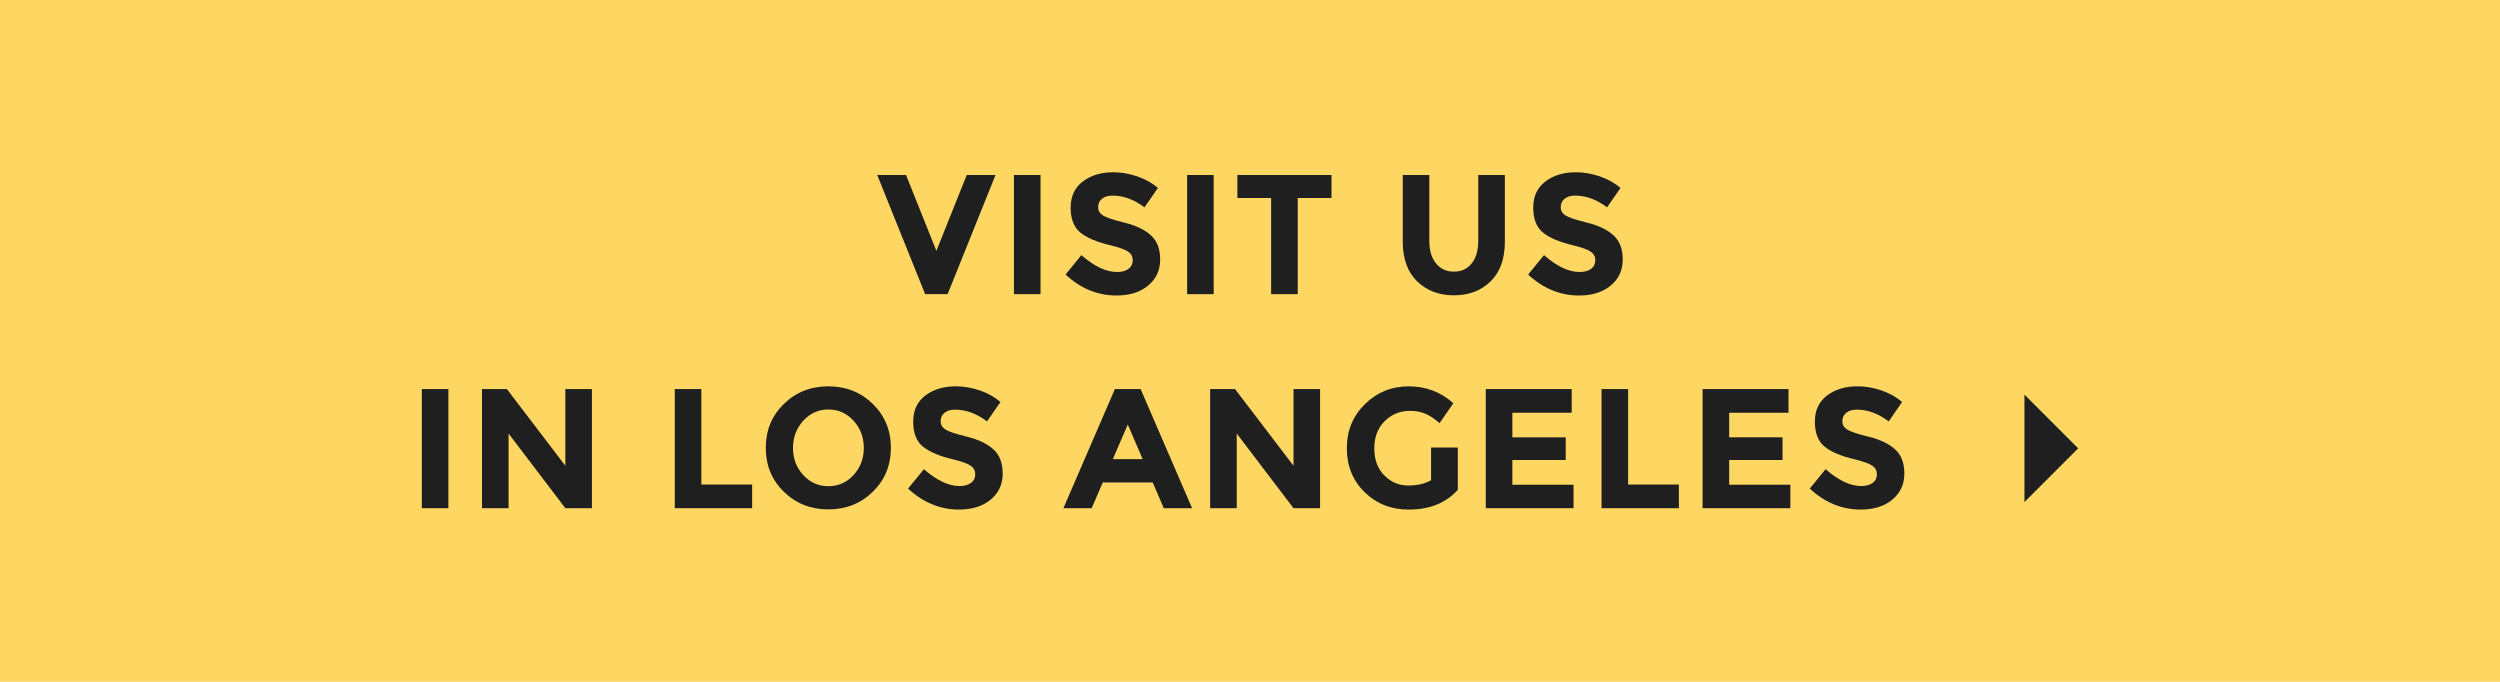 <?xml version="1.0" encoding="utf-8"?>
<!-- Generator: Adobe Illustrator 16.0.0, SVG Export Plug-In . SVG Version: 6.00 Build 0)  -->
<!DOCTYPE svg PUBLIC "-//W3C//DTD SVG 1.1//EN" "http://www.w3.org/Graphics/SVG/1.1/DTD/svg11.dtd">
<svg version="1.1" id="Layer_1" xmlns="http://www.w3.org/2000/svg" xmlns:xlink="http://www.w3.org/1999/xlink" x="0px" y="0px"
	 width="176px" height="48px" viewBox="0 0 176 48" enable-background="new 0 0 176 48" xml:space="preserve">
<rect fill="#FDD761" width="176" height="48"/>
<g>
	<g>
		<path fill="#1F1F1F" d="M65.921,17.66l2.138-5.34h2.026l-3.372,8.387h-1.584l-3.372-8.387h2.028L65.921,17.66z"/>
		<path fill="#1F1F1F" d="M71.381,12.32h1.872v8.389h-1.872V12.32z"/>
		<path fill="#1F1F1F" d="M77.58,13.994c-0.181,0.147-0.271,0.344-0.271,0.588s0.109,0.438,0.33,0.582
			c0.219,0.145,0.728,0.313,1.523,0.51c0.795,0.195,1.413,0.49,1.854,0.883c0.439,0.393,0.66,0.964,0.66,1.716
			s-0.281,1.361-0.846,1.83c-0.564,0.468-1.307,0.701-2.227,0.701c-1.328,0-2.523-0.491-3.588-1.476l1.114-1.368
			c0.904,0.792,1.74,1.188,2.509,1.188c0.344,0,0.614-0.073,0.811-0.223c0.195-0.147,0.295-0.349,0.295-0.601
			s-0.104-0.451-0.313-0.6s-0.621-0.298-1.236-0.45c-0.978-0.231-1.689-0.534-2.143-0.905c-0.453-0.373-0.679-0.957-0.679-1.752
			c0-0.797,0.287-1.41,0.858-1.842c0.57-0.433,1.285-0.648,2.142-0.648c0.562,0,1.121,0.097,1.681,0.287
			c0.561,0.192,1.049,0.465,1.465,0.816l-0.949,1.368c-0.728-0.553-1.479-0.828-2.256-0.828
			C78.005,13.772,77.759,13.847,77.58,13.994z"/>
		<path fill="#1F1F1F" d="M83.574,12.32h1.87v8.389h-1.87V12.32z"/>
		<path fill="#1F1F1F" d="M91.359,13.94v6.769h-1.871V13.94h-2.376v-1.62h6.625v1.62H91.359z"/>
		<path fill="#1F1F1F" d="M101.094,18.541c0.311,0.39,0.73,0.582,1.26,0.582c0.527,0,0.945-0.192,1.254-0.582
			c0.309-0.387,0.461-0.918,0.461-1.59V12.32h1.873v4.691c0,1.216-0.336,2.148-1.008,2.802s-1.533,0.978-2.58,0.978
			c-1.049,0-1.91-0.327-2.586-0.982c-0.676-0.656-1.014-1.588-1.014-2.796V12.32h1.871v4.633
			C100.625,17.623,100.779,18.154,101.094,18.541z"/>
		<path fill="#1F1F1F" d="M110.146,13.994c-0.18,0.147-0.27,0.344-0.27,0.588s0.107,0.438,0.33,0.582
			c0.219,0.145,0.727,0.313,1.521,0.51c0.797,0.195,1.414,0.49,1.855,0.883c0.439,0.393,0.658,0.964,0.658,1.716
			s-0.281,1.361-0.846,1.83c-0.563,0.468-1.307,0.701-2.227,0.701c-1.328,0-2.523-0.491-3.588-1.476l1.119-1.368
			c0.902,0.792,1.738,1.188,2.508,1.188c0.344,0,0.611-0.073,0.811-0.223c0.195-0.147,0.293-0.349,0.293-0.601
			s-0.104-0.451-0.313-0.6c-0.207-0.148-0.619-0.298-1.236-0.45c-0.975-0.231-1.689-0.534-2.141-0.905
			c-0.453-0.373-0.68-0.957-0.68-1.752c0-0.797,0.285-1.41,0.857-1.842c0.572-0.433,1.287-0.648,2.143-0.648
			c0.561,0,1.119,0.097,1.682,0.287c0.559,0.192,1.047,0.465,1.463,0.816l-0.947,1.368c-0.729-0.553-1.48-0.828-2.256-0.828
			C110.57,13.772,110.326,13.847,110.146,13.994z"/>
	</g>
	<g>
		<path fill="#1F1F1F" d="M29.696,27.39h1.871v8.388h-1.871V27.39z"/>
		<path fill="#1F1F1F" d="M39.8,27.39h1.871v8.388H39.8l-3.996-5.256v5.256h-1.872V27.39h1.752l4.116,5.399V27.39z"/>
		<path fill="#1F1F1F" d="M47.503,35.777V27.39h1.871v6.72h3.576v1.668H47.503z"/>
		<path fill="#1F1F1F" d="M61.446,34.619c-0.848,0.828-1.891,1.242-3.131,1.242s-2.285-0.414-3.133-1.242s-1.271-1.857-1.271-3.09
			c0-1.231,0.424-2.263,1.271-3.091c0.847-0.827,1.893-1.241,3.133-1.241s2.283,0.414,3.131,1.241
			c0.848,0.828,1.273,1.858,1.273,3.091S62.294,33.791,61.446,34.619z M60.812,31.535c0-0.748-0.24-1.387-0.721-1.914
			s-1.07-0.793-1.771-0.793s-1.291,0.266-1.771,0.793s-0.721,1.166-0.721,1.914s0.24,1.385,0.721,1.908
			c0.479,0.523,1.068,0.785,1.771,0.785c0.699,0,1.289-0.262,1.771-0.785C60.571,32.92,60.812,32.283,60.812,31.535z"/>
		<path fill="#1F1F1F" d="M66.493,29.063c-0.18,0.148-0.27,0.345-0.27,0.589c0,0.243,0.109,0.438,0.33,0.582s0.729,0.313,1.523,0.51
			c0.797,0.195,1.414,0.49,1.854,0.883c0.441,0.392,0.66,0.964,0.66,1.716s-0.281,1.36-0.846,1.83c-0.564,0.468-1.308,0.7-2.228,0.7
			c-1.326,0-2.522-0.49-3.588-1.476l1.116-1.368c0.904,0.793,1.74,1.188,2.509,1.188c0.344,0,0.612-0.074,0.812-0.224
			c0.194-0.146,0.293-0.348,0.293-0.6s-0.104-0.451-0.313-0.6c-0.207-0.148-0.619-0.299-1.234-0.45
			c-0.978-0.231-1.69-0.534-2.143-0.906c-0.453-0.372-0.679-0.956-0.679-1.752s0.285-1.409,0.857-1.842s1.285-0.647,2.143-0.647
			c0.56,0,1.119,0.097,1.681,0.287c0.561,0.192,1.047,0.465,1.463,0.816l-0.947,1.368c-0.729-0.554-1.479-0.828-2.256-0.828
			C66.919,28.842,66.673,28.916,66.493,29.063z"/>
		<path fill="#1F1F1F" d="M81.931,35.777l-0.781-1.812h-3.516l-0.779,1.812h-1.992l3.625-8.388h1.811l3.625,8.388H81.931z
			 M79.397,29.886l-1.055,2.437h2.1L79.397,29.886z"/>
		<path fill="#1F1F1F" d="M91.063,27.39h1.871v8.388h-1.871l-3.996-5.256v5.256h-1.873V27.39h1.752l4.117,5.399V27.39z"/>
		<path fill="#1F1F1F" d="M100.747,31.506h1.883v2.976c-0.832,0.929-1.983,1.392-3.455,1.392c-1.231,0-2.268-0.406-3.104-1.224
			c-0.836-0.814-1.254-1.846-1.254-3.09s0.426-2.282,1.279-3.114c0.852-0.832,1.879-1.248,3.084-1.248
			c1.203,0,2.25,0.396,3.137,1.188l-0.971,1.403c-0.377-0.327-0.723-0.555-1.039-0.678c-0.316-0.125-0.658-0.187-1.025-0.187
			c-0.713,0-1.313,0.241-1.801,0.726s-0.73,1.122-0.73,1.914s0.232,1.428,0.701,1.902s1.025,0.714,1.674,0.714
			c0.649,0,1.188-0.124,1.621-0.372V31.506z"/>
		<path fill="#1F1F1F" d="M110.647,27.39v1.668h-4.176v1.728h3.756v1.598h-3.756v1.74h4.307v1.654h-6.18V27.39H110.647z"/>
		<path fill="#1F1F1F" d="M112.747,35.777V27.39h1.871v6.72h3.576v1.668H112.747z"/>
		<path fill="#1F1F1F" d="M125.911,27.39v1.668h-4.176v1.728h3.756v1.598h-3.756v1.74h4.307v1.654h-6.18V27.39H125.911z"/>
		<path fill="#1F1F1F" d="M129.972,29.063c-0.18,0.148-0.27,0.345-0.27,0.589c0,0.243,0.108,0.438,0.33,0.582
			c0.221,0.145,0.729,0.313,1.522,0.51c0.797,0.195,1.414,0.49,1.854,0.883c0.44,0.392,0.659,0.964,0.659,1.716
			s-0.28,1.36-0.846,1.83c-0.563,0.468-1.308,0.7-2.228,0.7c-1.326,0-2.522-0.49-3.588-1.476l1.117-1.368
			c0.904,0.793,1.74,1.188,2.508,1.188c0.344,0,0.613-0.074,0.812-0.224c0.194-0.146,0.293-0.348,0.293-0.6s-0.104-0.451-0.313-0.6
			c-0.207-0.148-0.619-0.299-1.234-0.45c-0.977-0.231-1.69-0.534-2.143-0.906c-0.453-0.372-0.678-0.956-0.678-1.752
			s0.285-1.409,0.857-1.842c0.571-0.433,1.285-0.647,2.143-0.647c0.559,0,1.119,0.097,1.68,0.287
			c0.561,0.192,1.047,0.465,1.463,0.816l-0.947,1.368c-0.729-0.554-1.479-0.828-2.256-0.828
			C130.397,28.842,130.151,28.916,129.972,29.063z"/>
		<polygon fill="#1F1F1F" points="142.521,27.781 146.304,31.563 142.521,35.346 		"/>
	</g>
</g>
</svg>
